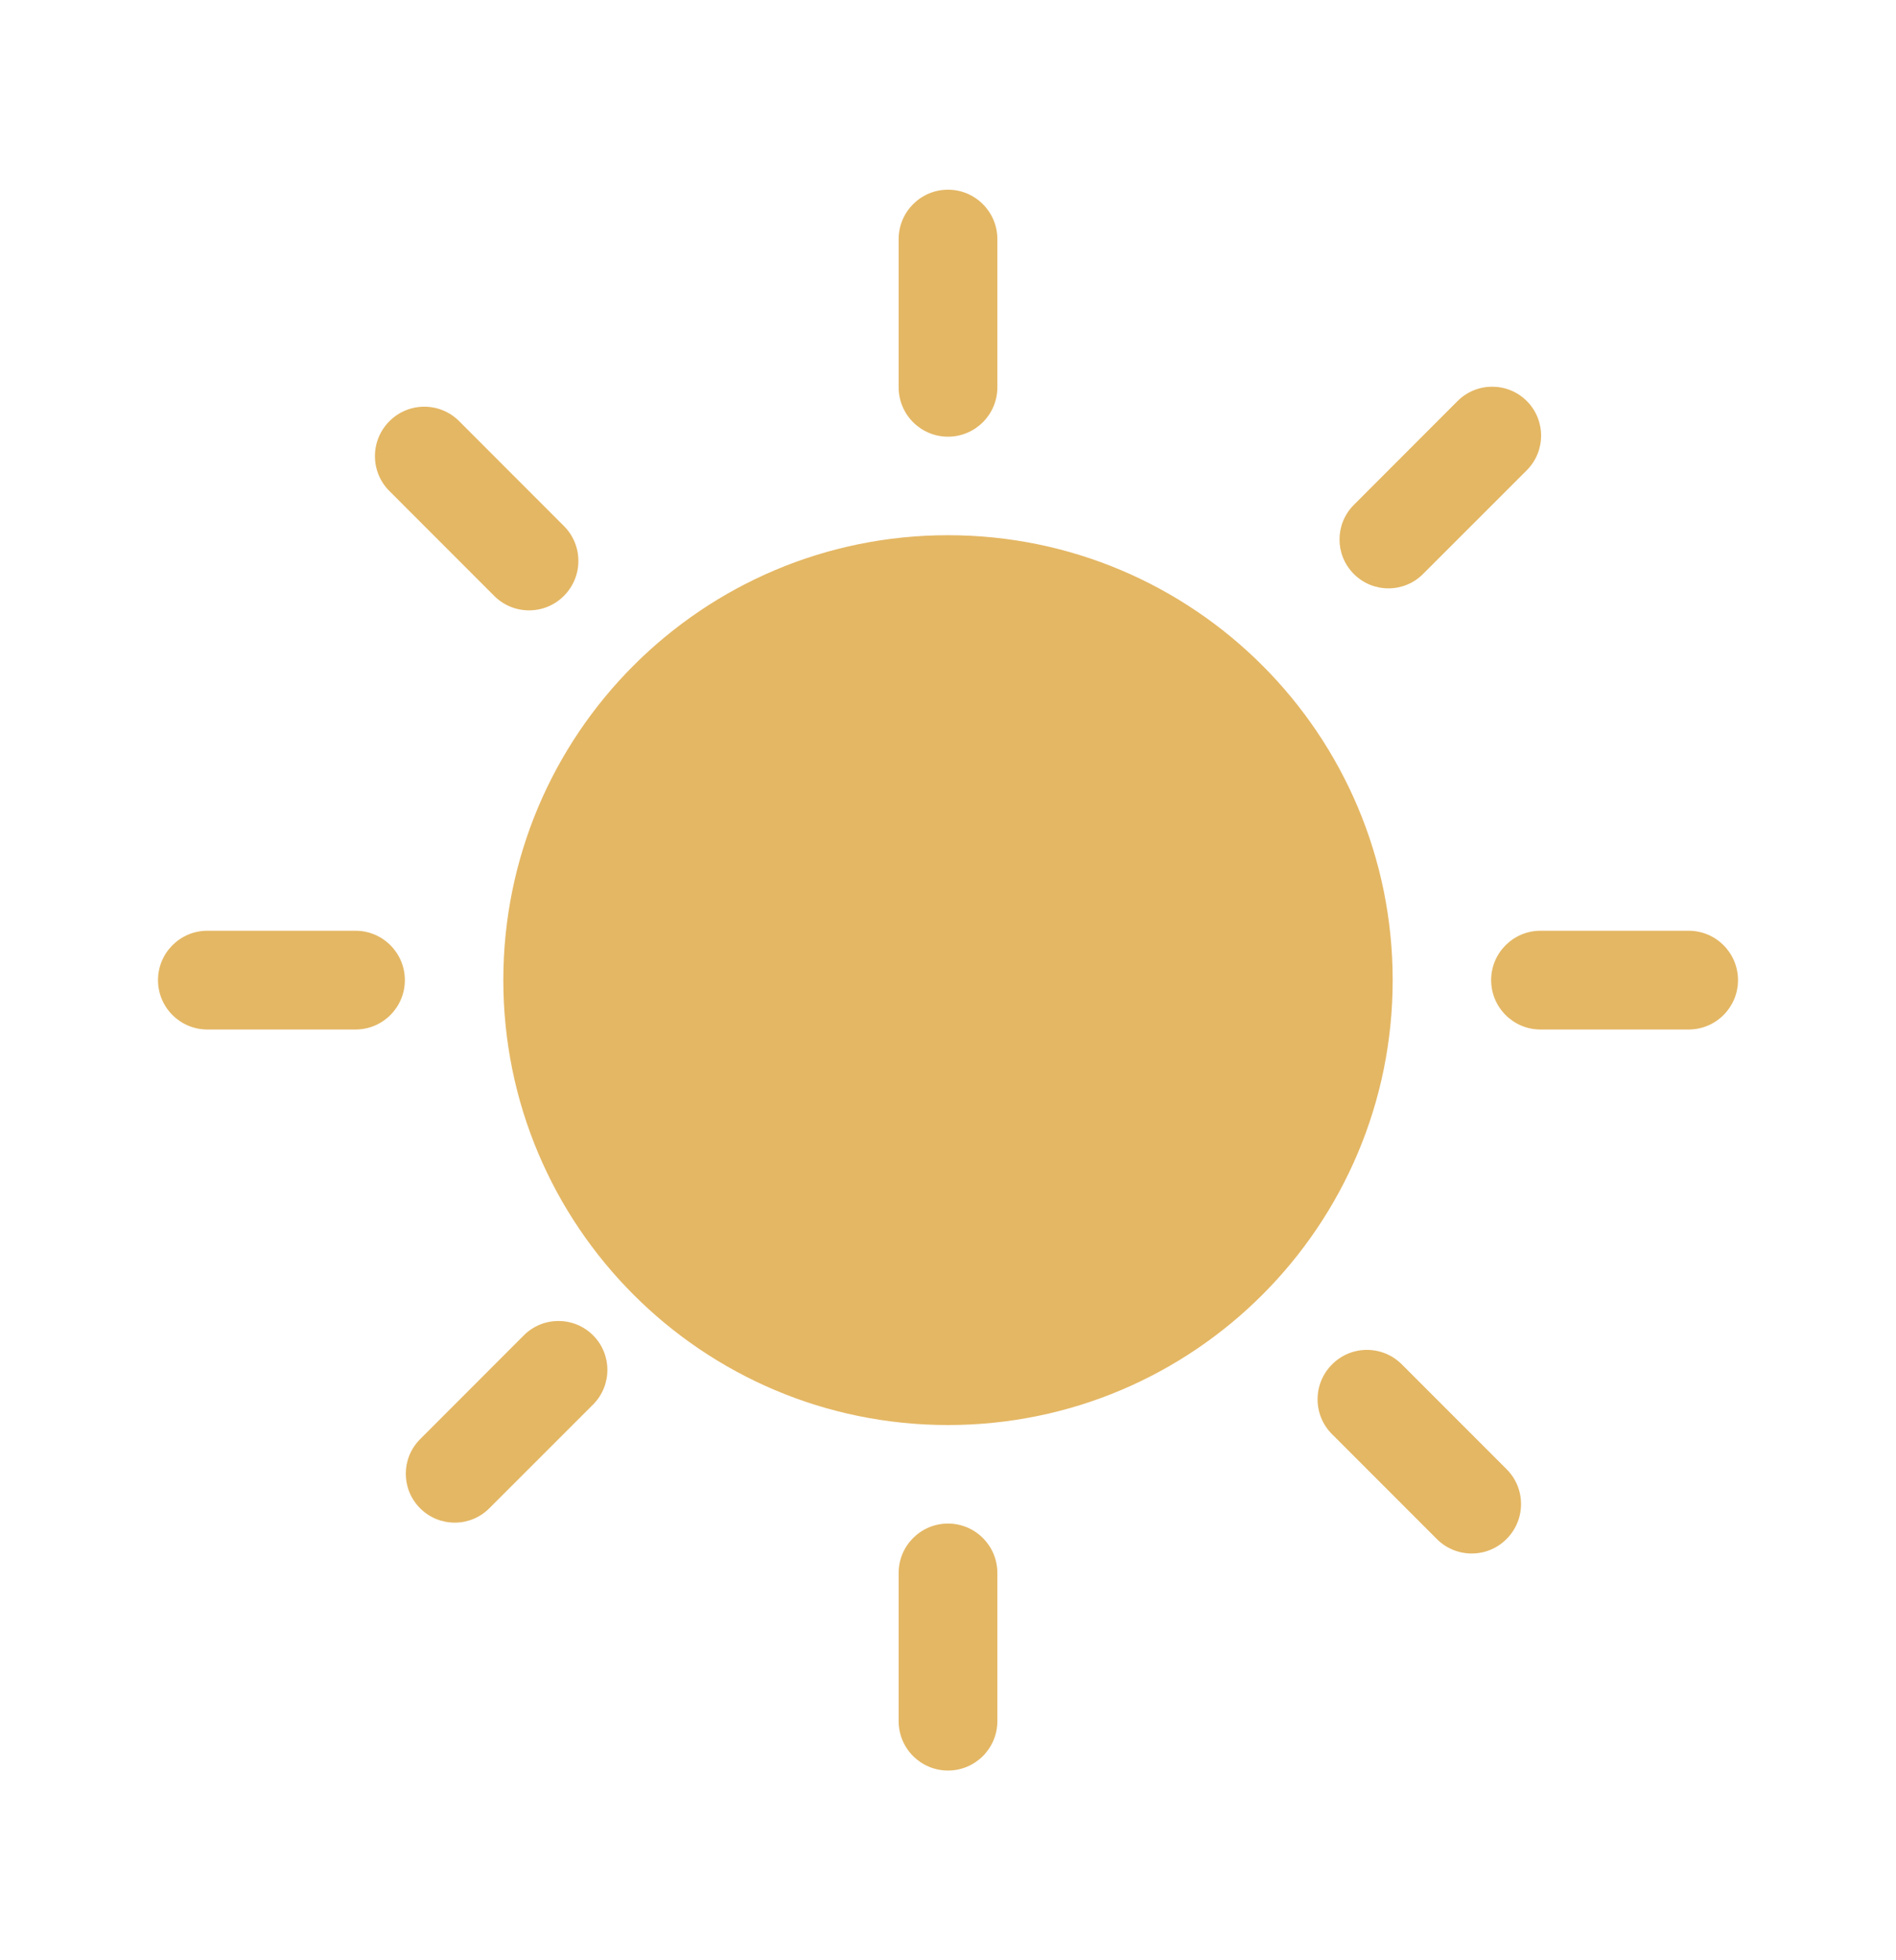 <svg
            class="w-10 h-10"
            xmlns="http://www.w3.org/2000/svg"
            viewBox="0 0 30 31"
            fill="none"
          >
            <path
              d="M7.819 9.423C8.124 9.729 8.619 9.729 8.923 9.423C9.228 9.118 9.228 8.623 8.923 8.319L7.266 6.661C6.961 6.355 6.466 6.355 6.162 6.661C5.856 6.966 5.856 7.461 6.162 7.766L7.819 9.423ZM8.289 21.117L6.648 22.759C6.345 23.061 6.345 23.551 6.648 23.853C6.95 24.155 7.44 24.155 7.742 23.853L9.384 22.212C9.686 21.909 9.686 21.419 9.384 21.117C9.081 20.815 8.591 20.815 8.289 21.117ZM15 6.906C15.431 6.906 15.781 6.556 15.781 6.125V3.781C15.781 3.35 15.431 3 15 3C14.569 3 14.219 3.35 14.219 3.781V6.125C14.219 6.556 14.569 6.906 15 6.906ZM22.516 9.078L24.158 7.437C24.46 7.134 24.46 6.644 24.158 6.342C23.855 6.04 23.366 6.04 23.063 6.342L21.422 7.984C21.119 8.286 21.119 8.776 21.422 9.078C21.724 9.38 22.214 9.38 22.516 9.078ZM5.625 14.719H3.281C2.85 14.719 2.5 15.069 2.5 15.5C2.5 15.931 2.85 16.281 3.281 16.281H5.625C6.056 16.281 6.406 15.931 6.406 15.5C6.406 15.069 6.056 14.719 5.625 14.719ZM15 24.094C14.569 24.094 14.219 24.444 14.219 24.875V27.219C14.219 27.65 14.569 28 15 28C15.431 28 15.781 27.65 15.781 27.219V24.875C15.781 24.444 15.431 24.094 15 24.094ZM26.719 14.719H24.375C23.944 14.719 23.594 15.069 23.594 15.5C23.594 15.931 23.944 16.281 24.375 16.281H26.719C27.15 16.281 27.5 15.931 27.5 15.5C27.5 15.069 27.15 14.719 26.719 14.719ZM22.181 21.577C21.876 21.271 21.381 21.271 21.077 21.577C20.771 21.882 20.771 22.377 21.077 22.681L22.734 24.338C23.039 24.644 23.534 24.644 23.838 24.338C24.143 24.033 24.144 23.538 23.838 23.234L22.181 21.577ZM15 8.464C11.114 8.464 7.964 11.614 7.964 15.5C7.964 19.386 11.114 22.536 15 22.536C18.886 22.536 22.036 19.386 22.036 15.5C22.036 11.614 18.886 8.464 15 8.464Z"
              fill="#E4B764"
            />
          </svg>
